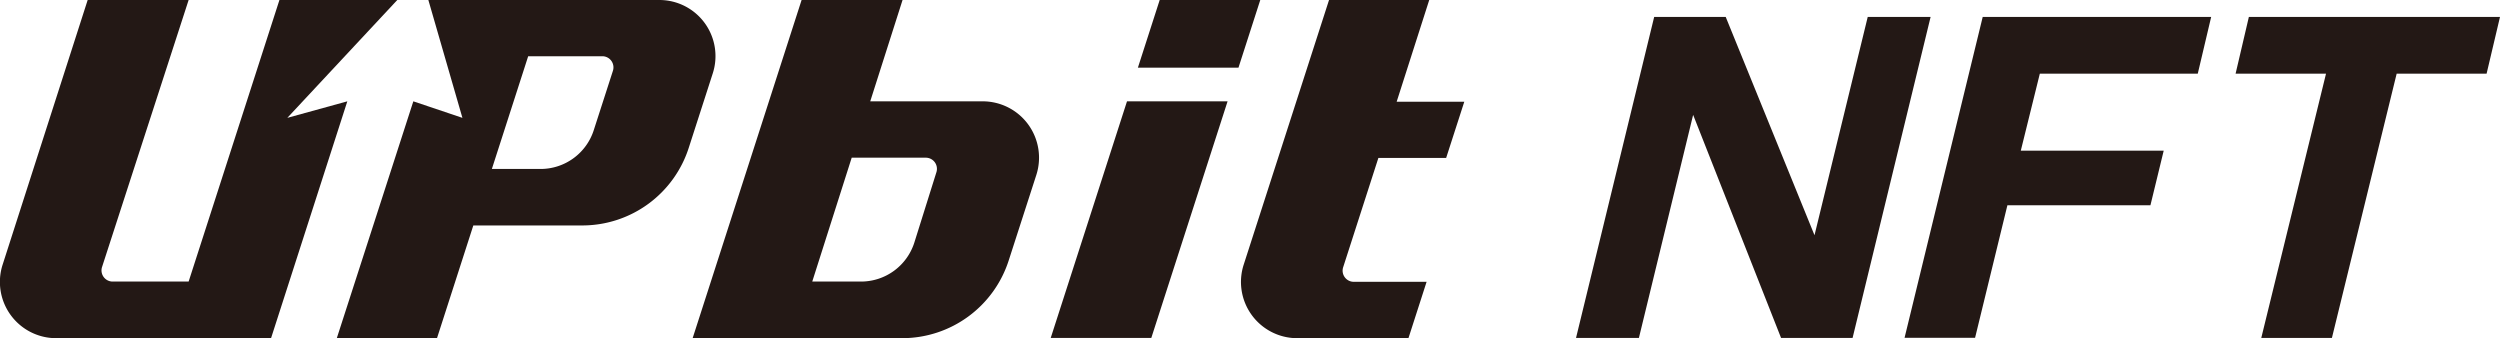 <svg id="레이어_1" data-name="레이어 1" xmlns="http://www.w3.org/2000/svg" viewBox="0 0 199.6 27"><defs><style>.cls-1{fill:#231815;}</style></defs><path class="cls-1" d="M78.48,8.09h-9L72.06,0H64l-8.7,27H72.05a8.94,8.94,0,0,0,8.49-6.22L82.73,14A4.5,4.5,0,0,0,78.48,8.09Zm-3.72,5.67L73,19.37a4.47,4.47,0,0,1-4.25,3.11h-3.9L68,12.59h5.92A.89.89,0,0,1,74.76,13.76Z"/><polygon class="cls-1" points="92.59 0 90.85 5.4 98.88 5.4 100.62 0 92.59 0"/><polygon class="cls-1" points="83.89 26.98 91.92 26.98 98.01 8.09 89.98 8.09 83.89 26.98"/><path class="cls-1" d="M114.11,0h-8l-6.8,21.09A4.49,4.49,0,0,0,103.53,27h8.92l1.45-4.5h-5.81a.89.89,0,0,1-.85-1.17l2.81-8.72h5.41l1.45-4.49h-5.4Z"/><path class="cls-1" d="M22.94,9.41,31.72,0H22.31L15.06,22.48H9a.89.89,0,0,1-.85-1.17L15.06,0H7L.22,21.1A4.49,4.49,0,0,0,4.46,27H21.64L27.73,8.09Z"/><path class="cls-1" d="M52.66,0H34.2l2.72,9.41L33,8.09,26.89,27h8l2.9-9h8.69A8.93,8.93,0,0,0,55,11.77l1.9-5.89A4.48,4.48,0,0,0,52.66,0ZM48.93,5.67l-1.52,4.71a4.46,4.46,0,0,1-4.24,3.11h-3.9l2.9-9h5.91A.89.89,0,0,1,48.93,5.67Z"/><polygon class="cls-1" points="149.12 1.35 144.87 18.78 137.78 1.35 132.07 1.35 125.83 26.98 130.85 26.98 135.18 9.17 142.2 26.98 147.91 26.98 154.14 1.35 149.12 1.35"/><polygon class="cls-1" points="152.06 26.97 157.69 26.97 160.27 16.39 171.69 16.39 172.75 12.03 161.34 12.03 162.86 5.88 175.47 5.88 176.54 1.35 158.3 1.35 152.06 26.97"/><polygon class="cls-1" points="179.55 1.35 178.49 5.88 185.71 5.88 180.54 26.98 186.18 26.98 191.35 5.88 198.53 5.88 199.6 1.35 179.55 1.35"/></svg>